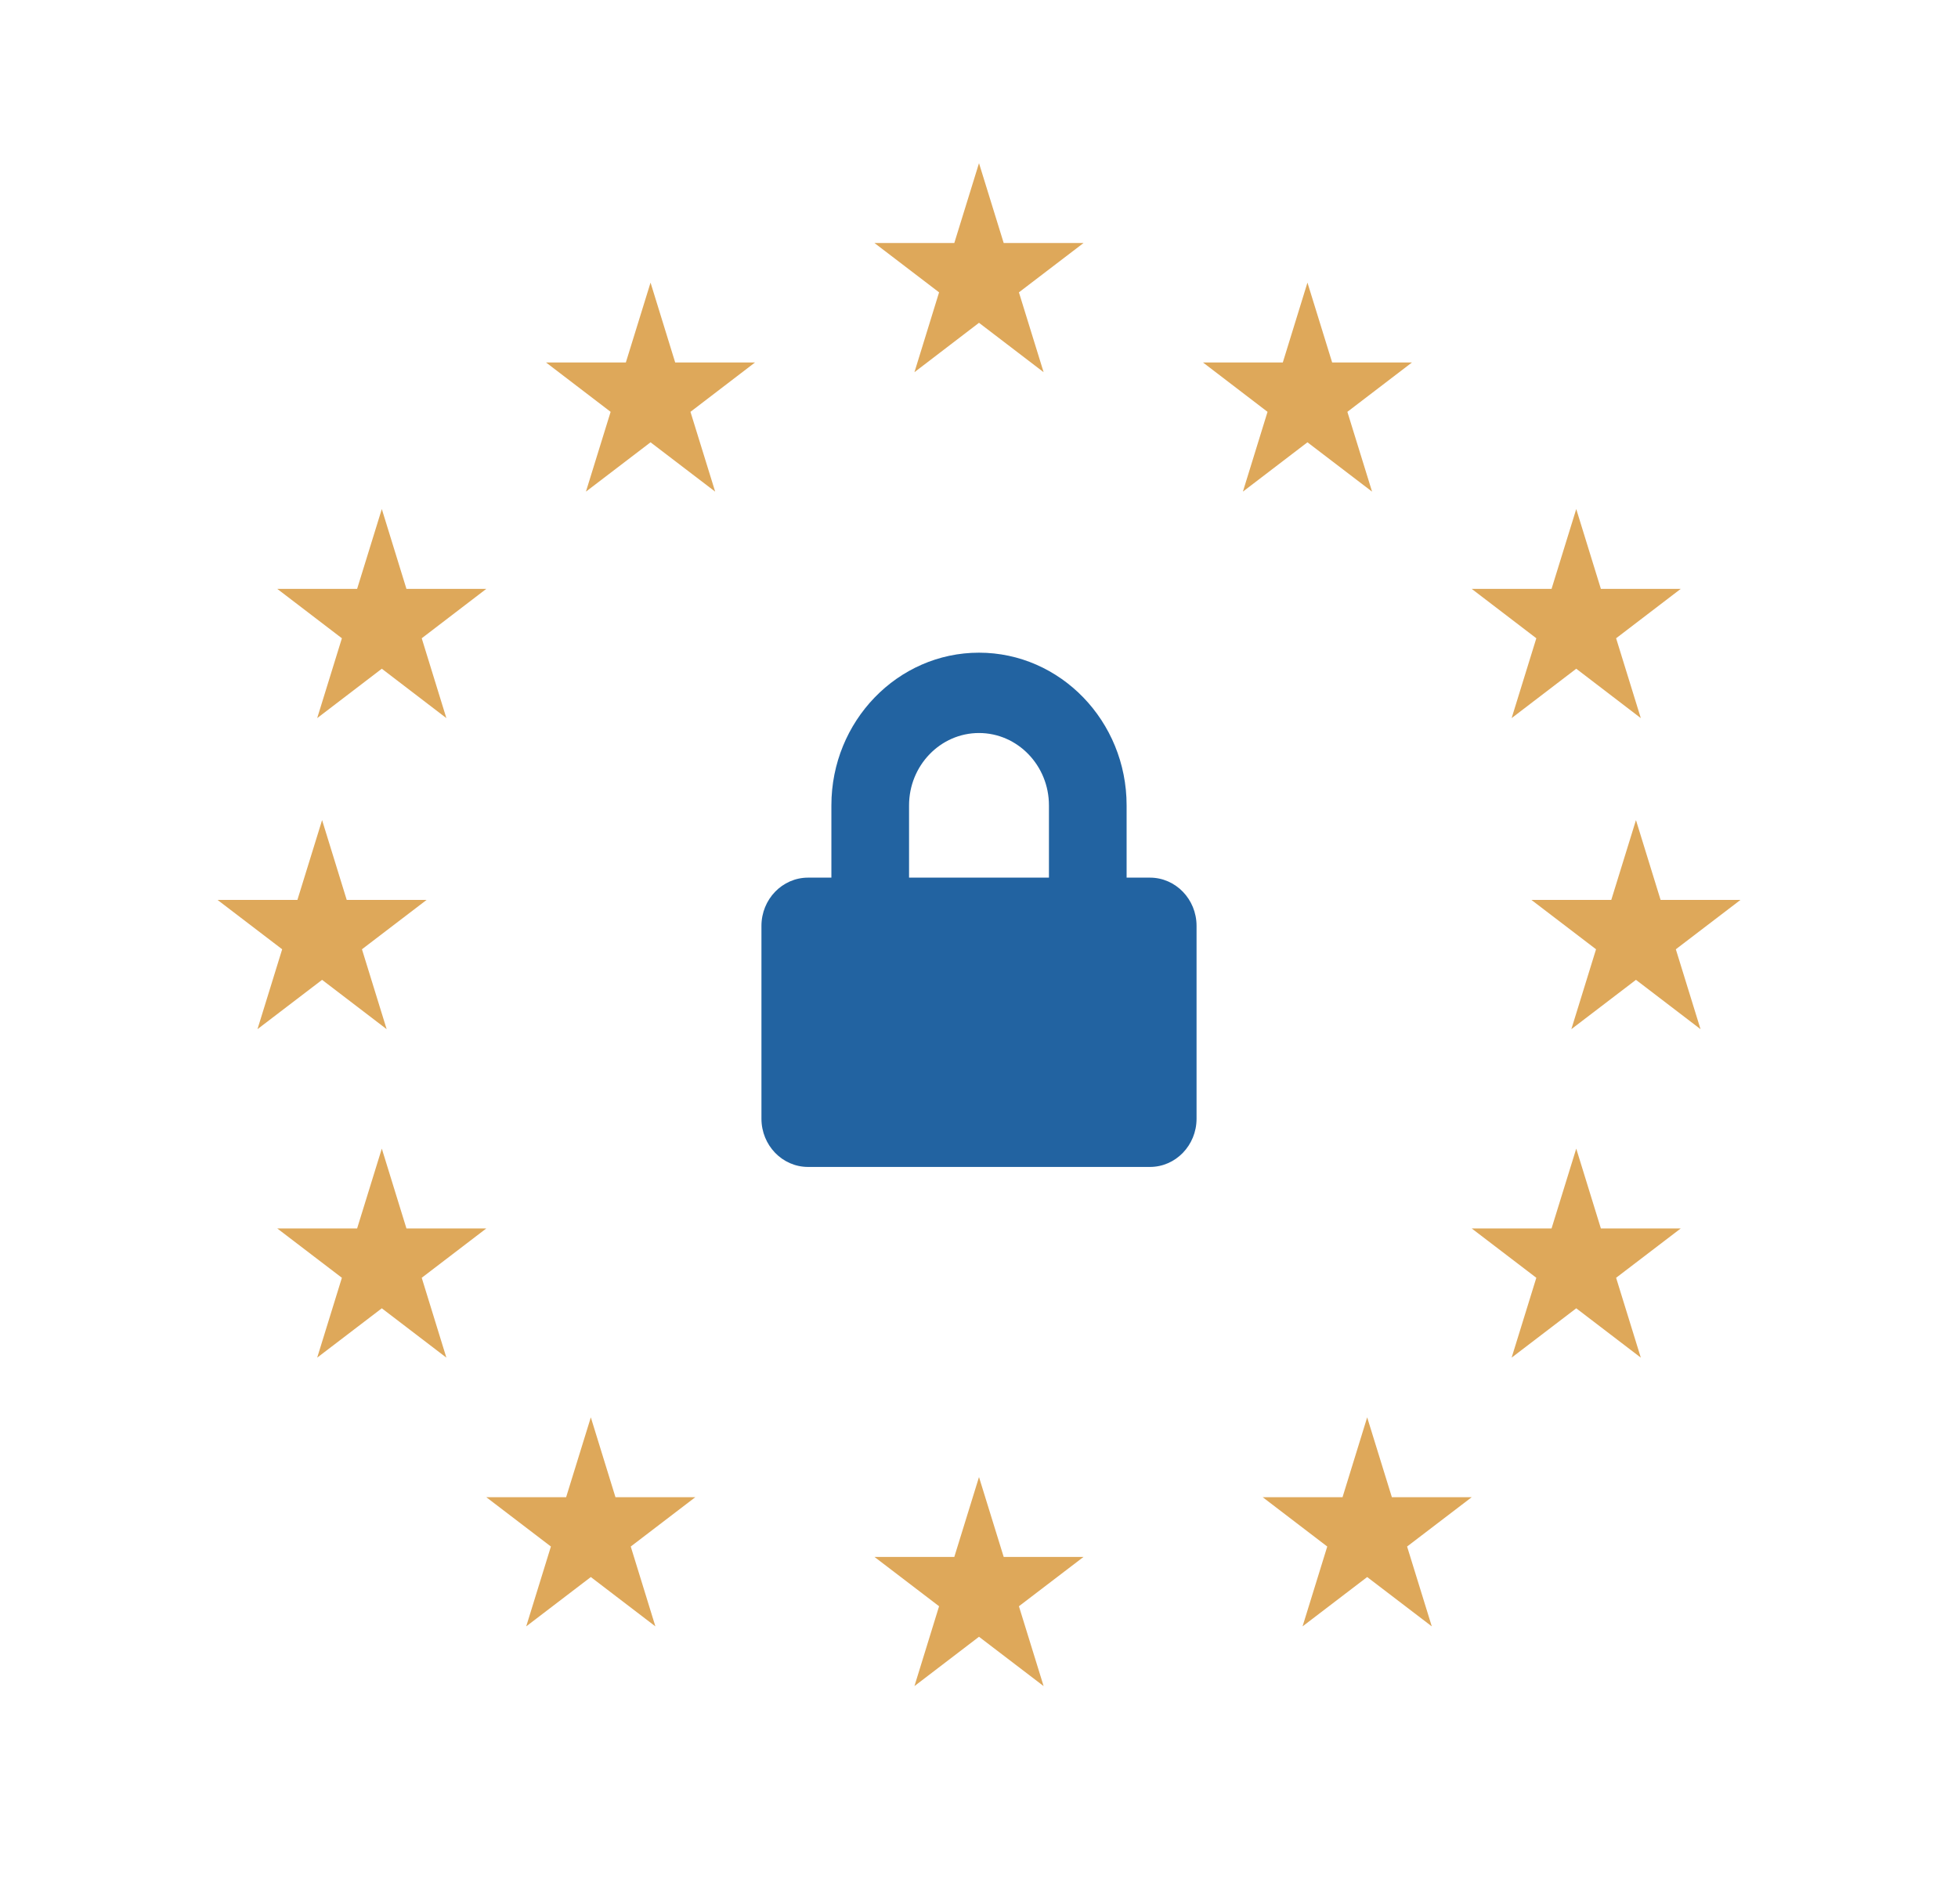 <?xml version="1.0" encoding="UTF-8"?>
<svg width="36px" height="35px" viewBox="0 0 36 35" version="1.1" xmlns="http://www.w3.org/2000/svg" xmlns:xlink="http://www.w3.org/1999/xlink">
    <!-- Generator: Sketch 64 (93537) - https://sketch.com -->
    <title>GDPR compliant - toggled sidebar</title>
    <desc>Created with Sketch.</desc>
    <defs>
        <filter x="-12.4%" y="-42.9%" width="124.7%" height="185.7%" filterUnits="objectBoundingBox" id="filter-1">
            <feOffset dx="0" dy="2" in="SourceAlpha" result="shadowOffsetOuter1"></feOffset>
            <feGaussianBlur stdDeviation="2" in="shadowOffsetOuter1" result="shadowBlurOuter1"></feGaussianBlur>
            <feColorMatrix values="0 0 0 0 0.847   0 0 0 0 0.867   0 0 0 0 0.89  0 0 0 1 0" type="matrix" in="shadowBlurOuter1" result="shadowMatrixOuter1"></feColorMatrix>
            <feMerge>
                <feMergeNode in="shadowMatrixOuter1"></feMergeNode>
                <feMergeNode in="SourceGraphic"></feMergeNode>
            </feMerge>
        </filter>
    </defs>
    <g id="Page-1" stroke="none" stroke-width="1" fill="none" fill-rule="evenodd">
        <g id="Artboard" transform="translate(-99, -40)" fill-rule="nonzero">
            <g id="GDPR-compliant---toggled-sidebar" filter="url(#filter-1)" transform="translate(103, 41)">
                <g id="Group" fill="#DEA85A">
                    <polygon id="Shape" points="14 0 14.454 1.468 15.922 1.468 14.734 2.375 15.188 3.843 14 2.935 12.813 3.843 13.266 2.375 12.078 1.468 13.546 1.468"></polygon>
                    <polygon id="Shape" points="14 24.157 14.454 25.625 15.922 25.625 14.734 26.532 15.188 28 14 27.093 12.813 28 13.266 26.532 12.078 25.625 13.546 25.625"></polygon>
                    <polygon id="Shape" points="20.039 2.196 20.493 3.664 21.961 3.664 20.773 4.572 21.227 6.039 20.039 5.132 18.852 6.039 19.305 4.572 18.118 3.664 19.586 3.664"></polygon>
                    <polygon id="Shape" points="24.981 6.359 25.434 7.827 26.902 7.827 25.714 8.735 26.168 10.203 24.981 9.295 23.793 10.203 24.247 8.735 23.059 7.827 24.527 7.827"></polygon>
                    <polygon id="Shape" points="24.981 18.118 25.434 19.586 26.902 19.586 25.714 20.493 26.168 21.961 24.981 21.054 23.793 21.961 24.247 20.493 23.059 19.586 24.527 19.586"></polygon>
                    <polygon id="Shape" points="3.02 6.359 3.473 7.827 4.941 7.827 3.754 8.735 4.207 10.203 3.02 9.295 1.832 10.203 2.286 8.735 1.098 7.827 2.566 7.827"></polygon>
                    <polygon id="Shape" points="26.079 12.078 26.532 13.546 28 13.546 26.812 14.453 27.266 15.922 26.079 15.015 24.891 15.922 25.345 14.453 24.157 13.546 25.625 13.546"></polygon>
                    <polygon id="Shape" points="1.922 12.078 2.375 13.546 3.843 13.546 2.655 14.453 3.109 15.922 1.922 15.015 0.734 15.922 1.188 14.453 0 13.546 1.468 13.546"></polygon>
                    <polygon id="Shape" points="3.02 18.118 3.473 19.586 4.941 19.586 3.754 20.493 4.207 21.961 3.02 21.054 1.832 21.961 2.286 20.493 1.098 19.586 2.566 19.586"></polygon>
                    <polygon id="Shape" points="21.137 23.059 21.591 24.527 23.059 24.527 21.871 25.434 22.325 26.902 21.137 25.995 19.949 26.902 20.403 25.434 19.216 24.527 20.684 24.527"></polygon>
                    <polygon id="Shape" points="7.961 2.196 8.414 3.664 9.882 3.664 8.695 4.572 9.149 6.039 7.961 5.132 6.773 6.039 7.227 4.572 6.039 3.664 7.507 3.664"></polygon>
                    <polygon id="Shape" points="6.863 23.059 7.316 24.527 8.784 24.527 7.597 25.434 8.05 26.902 6.863 25.995 5.675 26.902 6.129 25.434 4.941 24.527 6.409 24.527"></polygon>
                </g>
                <path d="M17.143,13.136 L16.714,13.136 L16.714,11.807 C16.714,10.259 15.496,9 14,9 C12.504,9 11.286,10.259 11.286,11.807 L11.286,13.136 L10.857,13.136 C10.384,13.136 10,13.533 10,14.023 L10,17.568 C10,18.058 10.384,18.455 10.857,18.455 L17.143,18.455 C17.616,18.455 18,18.058 18,17.568 L18,14.023 C18,13.533 17.616,13.136 17.143,13.136 Z M15.286,13.136 L12.714,13.136 L12.714,11.807 C12.714,11.074 13.291,10.477 14,10.477 C14.709,10.477 15.286,11.074 15.286,11.807 L15.286,13.136 Z" id="Shape" fill="#2263A1"></path>
            </g>
        </g>
    </g>
</svg>